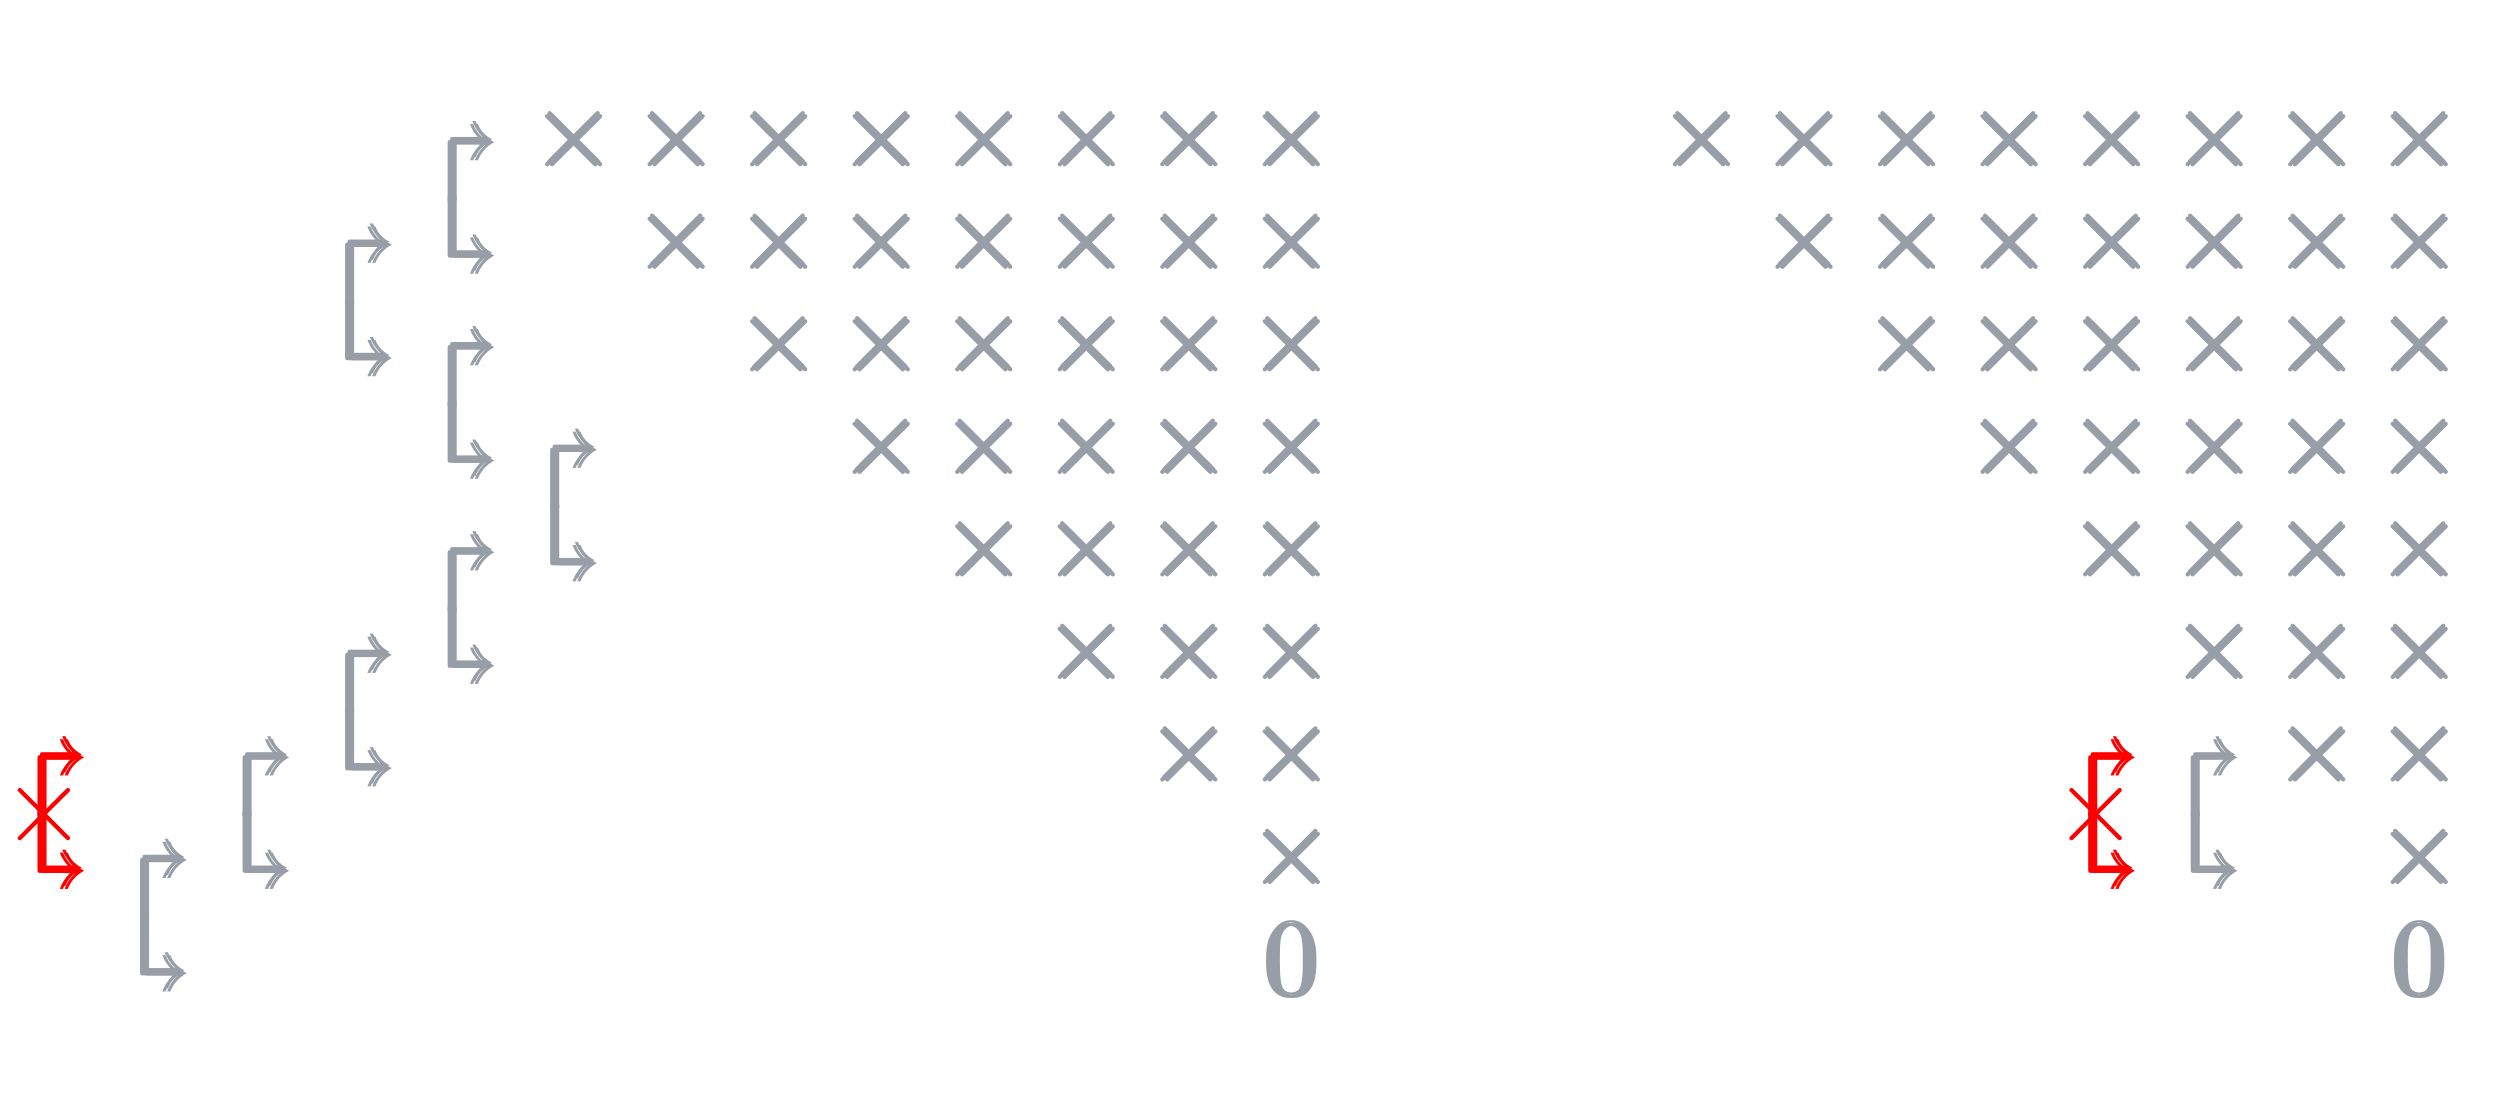 <?xml version="1.0" encoding="UTF-8"?>
<svg xmlns="http://www.w3.org/2000/svg" xmlns:xlink="http://www.w3.org/1999/xlink" width="229.459pt" height="100.751pt" viewBox="0 0 229.459 100.751" version="1.1">
<defs>
<g>
<symbol overflow="visible" id="glyph0-0">
<path style="stroke:none;" d=""/>
</symbol>
<symbol overflow="visible" id="glyph0-1">
<path style="stroke:none;" d="M 3.609 -5.328 C 3.344 -5.094 2.875 -4.578 2.609 -3.875 L 2.906 -3.875 C 3.203 -4.641 3.781 -5.219 4.406 -5.531 C 3.594 -5.969 3.125 -6.594 2.906 -7.203 L 2.609 -7.203 C 2.75 -6.797 3.031 -6.25 3.609 -5.734 L 0.906 -5.734 C 0.594 -5.734 0.562 -5.703 0.562 -5.391 L 0.562 -0.344 C 0.562 -0.172 0.562 0 0.75 0 C 0.953 0 0.953 -0.172 0.953 -0.344 L 0.953 -5.328 Z M 3.609 -5.328 "/>
</symbol>
<symbol overflow="visible" id="glyph1-0">
<path style="stroke:none;" d=""/>
</symbol>
<symbol overflow="visible" id="glyph1-1">
<path style="stroke:none;" d="M 3.609 5.328 C 3.344 5.094 2.875 4.578 2.609 3.875 L 2.906 3.875 C 3.203 4.641 3.781 5.219 4.406 5.531 C 3.594 5.969 3.125 6.594 2.906 7.203 L 2.609 7.203 C 2.75 6.797 3.031 6.25 3.609 5.734 L 0.906 5.734 C 0.594 5.734 0.562 5.703 0.562 5.391 L 0.562 0.344 C 0.562 0.172 0.562 0 0.75 0 C 0.953 0 0.953 0.172 0.953 0.344 L 0.953 5.328 Z M 3.609 5.328 "/>
</symbol>
<symbol overflow="visible" id="glyph2-0">
<path style="stroke:none;" d=""/>
</symbol>
<symbol overflow="visible" id="glyph2-1">
<path style="stroke:none;" d="M 3.875 -2.766 L 1.891 -4.75 C 1.766 -4.875 1.75 -4.891 1.672 -4.891 C 1.562 -4.891 1.469 -4.812 1.469 -4.688 C 1.469 -4.625 1.484 -4.609 1.594 -4.5 L 3.594 -2.5 L 1.594 -0.484 C 1.484 -0.375 1.469 -0.359 1.469 -0.297 C 1.469 -0.172 1.562 -0.094 1.672 -0.094 C 1.75 -0.094 1.766 -0.109 1.891 -0.234 L 3.875 -2.219 L 5.938 -0.156 C 5.953 -0.141 6.016 -0.094 6.078 -0.094 C 6.203 -0.094 6.281 -0.172 6.281 -0.297 C 6.281 -0.312 6.281 -0.344 6.25 -0.406 C 6.234 -0.422 4.656 -1.984 4.156 -2.5 L 5.984 -4.312 C 6.031 -4.375 6.188 -4.5 6.234 -4.562 C 6.234 -4.578 6.281 -4.625 6.281 -4.688 C 6.281 -4.812 6.203 -4.891 6.078 -4.891 C 6 -4.891 5.969 -4.859 5.859 -4.75 Z M 3.875 -2.766 "/>
</symbol>
<symbol overflow="visible" id="glyph3-0">
<path style="stroke:none;" d=""/>
</symbol>
<symbol overflow="visible" id="glyph3-1">
<path style="stroke:none;" d="M 4.578 -3.188 C 4.578 -3.984 4.531 -4.781 4.188 -5.516 C 3.734 -6.484 2.906 -6.641 2.5 -6.641 C 1.891 -6.641 1.172 -6.375 0.75 -5.453 C 0.438 -4.766 0.391 -3.984 0.391 -3.188 C 0.391 -2.438 0.422 -1.547 0.844 -0.781 C 1.266 0.016 2 0.219 2.484 0.219 C 3.016 0.219 3.781 0.016 4.219 -0.938 C 4.531 -1.625 4.578 -2.406 4.578 -3.188 Z M 2.484 0 C 2.094 0 1.5 -0.25 1.328 -1.203 C 1.219 -1.797 1.219 -2.719 1.219 -3.312 C 1.219 -3.953 1.219 -4.609 1.297 -5.141 C 1.484 -6.328 2.234 -6.422 2.484 -6.422 C 2.812 -6.422 3.469 -6.234 3.656 -5.25 C 3.766 -4.688 3.766 -3.938 3.766 -3.312 C 3.766 -2.562 3.766 -1.891 3.656 -1.25 C 3.5 -0.297 2.938 0 2.484 0 Z M 2.484 0 "/>
</symbol>
</g>
</defs>
<g id="surface1">
<g style="fill:rgb(59%,62%,65.999%);fill-opacity:1;">
  <use xlink:href="#glyph0-1" x="40.522" y="18.582"/>
</g>
<g style="fill:rgb(59%,62%,65.999%);fill-opacity:1;">
  <use xlink:href="#glyph0-1" x="40.743" y="18.305"/>
</g>
<g style="fill:rgb(59%,62%,65.999%);fill-opacity:1;">
  <use xlink:href="#glyph0-1" x="40.965" y="18.582"/>
</g>
<g style="fill:rgb(59%,62%,65.999%);fill-opacity:1;">
  <use xlink:href="#glyph1-1" x="40.521" y="17.922"/>
</g>
<g style="fill:rgb(59%,62%,65.999%);fill-opacity:1;">
  <use xlink:href="#glyph1-1" x="40.744" y="17.645"/>
</g>
<g style="fill:rgb(59%,62%,65.999%);fill-opacity:1;">
  <use xlink:href="#glyph1-1" x="40.965" y="17.922"/>
</g>
<g style="fill:rgb(59%,62%,65.999%);fill-opacity:1;">
  <use xlink:href="#glyph0-1" x="31.111" y="27.993"/>
</g>
<g style="fill:rgb(59%,62%,65.999%);fill-opacity:1;">
  <use xlink:href="#glyph0-1" x="31.332" y="27.716"/>
</g>
<g style="fill:rgb(59%,62%,65.999%);fill-opacity:1;">
  <use xlink:href="#glyph0-1" x="31.554" y="27.993"/>
</g>
<g style="fill:rgb(59%,62%,65.999%);fill-opacity:1;">
  <use xlink:href="#glyph1-1" x="31.11" y="27.333"/>
</g>
<g style="fill:rgb(59%,62%,65.999%);fill-opacity:1;">
  <use xlink:href="#glyph1-1" x="31.333" y="27.056"/>
</g>
<g style="fill:rgb(59%,62%,65.999%);fill-opacity:1;">
  <use xlink:href="#glyph1-1" x="31.553" y="27.333"/>
</g>
<g style="fill:rgb(59%,62%,65.999%);fill-opacity:1;">
  <use xlink:href="#glyph0-1" x="40.522" y="37.404"/>
</g>
<g style="fill:rgb(59%,62%,65.999%);fill-opacity:1;">
  <use xlink:href="#glyph0-1" x="40.743" y="37.127"/>
</g>
<g style="fill:rgb(59%,62%,65.999%);fill-opacity:1;">
  <use xlink:href="#glyph0-1" x="40.965" y="37.404"/>
</g>
<g style="fill:rgb(59%,62%,65.999%);fill-opacity:1;">
  <use xlink:href="#glyph1-1" x="40.521" y="36.744"/>
</g>
<g style="fill:rgb(59%,62%,65.999%);fill-opacity:1;">
  <use xlink:href="#glyph1-1" x="40.744" y="36.467"/>
</g>
<g style="fill:rgb(59%,62%,65.999%);fill-opacity:1;">
  <use xlink:href="#glyph1-1" x="40.965" y="36.744"/>
</g>
<g style="fill:rgb(59%,62%,65.999%);fill-opacity:1;">
  <use xlink:href="#glyph0-1" x="49.933" y="46.815"/>
</g>
<g style="fill:rgb(59%,62%,65.999%);fill-opacity:1;">
  <use xlink:href="#glyph0-1" x="50.154" y="46.539"/>
</g>
<g style="fill:rgb(59%,62%,65.999%);fill-opacity:1;">
  <use xlink:href="#glyph0-1" x="50.376" y="46.815"/>
</g>
<g style="fill:rgb(59%,62%,65.999%);fill-opacity:1;">
  <use xlink:href="#glyph1-1" x="49.932" y="46.155"/>
</g>
<g style="fill:rgb(59%,62%,65.999%);fill-opacity:1;">
  <use xlink:href="#glyph1-1" x="50.155" y="45.879"/>
</g>
<g style="fill:rgb(59%,62%,65.999%);fill-opacity:1;">
  <use xlink:href="#glyph1-1" x="50.376" y="46.155"/>
</g>
<g style="fill:rgb(59%,62%,65.999%);fill-opacity:1;">
  <use xlink:href="#glyph0-1" x="40.522" y="56.226"/>
</g>
<g style="fill:rgb(59%,62%,65.999%);fill-opacity:1;">
  <use xlink:href="#glyph0-1" x="40.743" y="55.949"/>
</g>
<g style="fill:rgb(59%,62%,65.999%);fill-opacity:1;">
  <use xlink:href="#glyph0-1" x="40.965" y="56.226"/>
</g>
<g style="fill:rgb(59%,62%,65.999%);fill-opacity:1;">
  <use xlink:href="#glyph1-1" x="40.521" y="55.566"/>
</g>
<g style="fill:rgb(59%,62%,65.999%);fill-opacity:1;">
  <use xlink:href="#glyph1-1" x="40.744" y="55.288"/>
</g>
<g style="fill:rgb(59%,62%,65.999%);fill-opacity:1;">
  <use xlink:href="#glyph1-1" x="40.965" y="55.566"/>
</g>
<g style="fill:rgb(59%,62%,65.999%);fill-opacity:1;">
  <use xlink:href="#glyph0-1" x="31.111" y="65.637"/>
</g>
<g style="fill:rgb(59%,62%,65.999%);fill-opacity:1;">
  <use xlink:href="#glyph0-1" x="31.332" y="65.36"/>
</g>
<g style="fill:rgb(59%,62%,65.999%);fill-opacity:1;">
  <use xlink:href="#glyph0-1" x="31.554" y="65.637"/>
</g>
<g style="fill:rgb(59%,62%,65.999%);fill-opacity:1;">
  <use xlink:href="#glyph1-1" x="31.11" y="64.977"/>
</g>
<g style="fill:rgb(59%,62%,65.999%);fill-opacity:1;">
  <use xlink:href="#glyph1-1" x="31.333" y="64.7"/>
</g>
<g style="fill:rgb(59%,62%,65.999%);fill-opacity:1;">
  <use xlink:href="#glyph1-1" x="31.553" y="64.977"/>
</g>
<g style="fill:rgb(100%,0%,0%);fill-opacity:1;">
  <use xlink:href="#glyph0-1" x="2.878" y="75.048"/>
</g>
<g style="fill:rgb(100%,0%,0%);fill-opacity:1;">
  <use xlink:href="#glyph0-1" x="3.099" y="74.771"/>
</g>
<g style="fill:rgb(100%,0%,0%);fill-opacity:1;">
  <use xlink:href="#glyph0-1" x="3.32" y="75.048"/>
</g>
<g style="fill:rgb(100%,0%,0%);fill-opacity:1;">
  <use xlink:href="#glyph1-1" x="2.878" y="74.388"/>
</g>
<g style="fill:rgb(100%,0%,0%);fill-opacity:1;">
  <use xlink:href="#glyph1-1" x="3.098" y="74.111"/>
</g>
<g style="fill:rgb(100%,0%,0%);fill-opacity:1;">
  <use xlink:href="#glyph1-1" x="3.321" y="74.388"/>
</g>
<g style="fill:rgb(100%,0%,0%);fill-opacity:1;">
  <use xlink:href="#glyph2-1" x="0.15" y="77.214"/>
</g>
<g style="fill:rgb(59%,62%,65.999%);fill-opacity:1;">
  <use xlink:href="#glyph0-1" x="21.7" y="75.048"/>
</g>
<g style="fill:rgb(59%,62%,65.999%);fill-opacity:1;">
  <use xlink:href="#glyph0-1" x="21.921" y="74.771"/>
</g>
<g style="fill:rgb(59%,62%,65.999%);fill-opacity:1;">
  <use xlink:href="#glyph0-1" x="22.143" y="75.048"/>
</g>
<g style="fill:rgb(59%,62%,65.999%);fill-opacity:1;">
  <use xlink:href="#glyph1-1" x="21.699" y="74.388"/>
</g>
<g style="fill:rgb(59%,62%,65.999%);fill-opacity:1;">
  <use xlink:href="#glyph1-1" x="21.922" y="74.111"/>
</g>
<g style="fill:rgb(59%,62%,65.999%);fill-opacity:1;">
  <use xlink:href="#glyph1-1" x="22.142" y="74.388"/>
</g>
<g style="fill:rgb(59%,62%,65.999%);fill-opacity:1;">
  <use xlink:href="#glyph0-1" x="12.289" y="84.459"/>
</g>
<g style="fill:rgb(59%,62%,65.999%);fill-opacity:1;">
  <use xlink:href="#glyph0-1" x="12.51" y="84.182"/>
</g>
<g style="fill:rgb(59%,62%,65.999%);fill-opacity:1;">
  <use xlink:href="#glyph0-1" x="12.731" y="84.459"/>
</g>
<g style="fill:rgb(59%,62%,65.999%);fill-opacity:1;">
  <use xlink:href="#glyph1-1" x="12.289" y="83.799"/>
</g>
<g style="fill:rgb(59%,62%,65.999%);fill-opacity:1;">
  <use xlink:href="#glyph1-1" x="12.509" y="83.522"/>
</g>
<g style="fill:rgb(59%,62%,65.999%);fill-opacity:1;">
  <use xlink:href="#glyph1-1" x="12.732" y="83.799"/>
</g>
<g style="fill:rgb(59%,62%,65.999%);fill-opacity:1;">
  <use xlink:href="#glyph2-1" x="48.549" y="15.361"/>
</g>
<g style="fill:rgb(59%,62%,65.999%);fill-opacity:1;">
  <use xlink:href="#glyph2-1" x="48.771" y="15.084"/>
</g>
<g style="fill:rgb(59%,62%,65.999%);fill-opacity:1;">
  <use xlink:href="#glyph2-1" x="48.992" y="15.361"/>
</g>
<g style="fill:rgb(59%,62%,65.999%);fill-opacity:1;">
  <use xlink:href="#glyph2-1" x="57.96" y="15.361"/>
</g>
<g style="fill:rgb(59%,62%,65.999%);fill-opacity:1;">
  <use xlink:href="#glyph2-1" x="58.181" y="15.084"/>
</g>
<g style="fill:rgb(59%,62%,65.999%);fill-opacity:1;">
  <use xlink:href="#glyph2-1" x="58.403" y="15.361"/>
</g>
<g style="fill:rgb(59%,62%,65.999%);fill-opacity:1;">
  <use xlink:href="#glyph2-1" x="57.96" y="24.772"/>
</g>
<g style="fill:rgb(59%,62%,65.999%);fill-opacity:1;">
  <use xlink:href="#glyph2-1" x="58.181" y="24.495"/>
</g>
<g style="fill:rgb(59%,62%,65.999%);fill-opacity:1;">
  <use xlink:href="#glyph2-1" x="58.403" y="24.772"/>
</g>
<g style="fill:rgb(59%,62%,65.999%);fill-opacity:1;">
  <use xlink:href="#glyph2-1" x="67.371" y="15.361"/>
</g>
<g style="fill:rgb(59%,62%,65.999%);fill-opacity:1;">
  <use xlink:href="#glyph2-1" x="67.592" y="15.084"/>
</g>
<g style="fill:rgb(59%,62%,65.999%);fill-opacity:1;">
  <use xlink:href="#glyph2-1" x="67.814" y="15.361"/>
</g>
<g style="fill:rgb(59%,62%,65.999%);fill-opacity:1;">
  <use xlink:href="#glyph2-1" x="67.371" y="24.772"/>
</g>
<g style="fill:rgb(59%,62%,65.999%);fill-opacity:1;">
  <use xlink:href="#glyph2-1" x="67.592" y="24.495"/>
</g>
<g style="fill:rgb(59%,62%,65.999%);fill-opacity:1;">
  <use xlink:href="#glyph2-1" x="67.814" y="24.772"/>
</g>
<g style="fill:rgb(59%,62%,65.999%);fill-opacity:1;">
  <use xlink:href="#glyph2-1" x="67.371" y="34.183"/>
</g>
<g style="fill:rgb(59%,62%,65.999%);fill-opacity:1;">
  <use xlink:href="#glyph2-1" x="67.592" y="33.906"/>
</g>
<g style="fill:rgb(59%,62%,65.999%);fill-opacity:1;">
  <use xlink:href="#glyph2-1" x="67.814" y="34.183"/>
</g>
<g style="fill:rgb(59%,62%,65.999%);fill-opacity:1;">
  <use xlink:href="#glyph2-1" x="76.782" y="15.361"/>
</g>
<g style="fill:rgb(59%,62%,65.999%);fill-opacity:1;">
  <use xlink:href="#glyph2-1" x="77.003" y="15.084"/>
</g>
<g style="fill:rgb(59%,62%,65.999%);fill-opacity:1;">
  <use xlink:href="#glyph2-1" x="77.225" y="15.361"/>
</g>
<g style="fill:rgb(59%,62%,65.999%);fill-opacity:1;">
  <use xlink:href="#glyph2-1" x="76.782" y="24.772"/>
</g>
<g style="fill:rgb(59%,62%,65.999%);fill-opacity:1;">
  <use xlink:href="#glyph2-1" x="77.003" y="24.495"/>
</g>
<g style="fill:rgb(59%,62%,65.999%);fill-opacity:1;">
  <use xlink:href="#glyph2-1" x="77.225" y="24.772"/>
</g>
<g style="fill:rgb(59%,62%,65.999%);fill-opacity:1;">
  <use xlink:href="#glyph2-1" x="76.782" y="34.183"/>
</g>
<g style="fill:rgb(59%,62%,65.999%);fill-opacity:1;">
  <use xlink:href="#glyph2-1" x="77.003" y="33.906"/>
</g>
<g style="fill:rgb(59%,62%,65.999%);fill-opacity:1;">
  <use xlink:href="#glyph2-1" x="77.225" y="34.183"/>
</g>
<g style="fill:rgb(59%,62%,65.999%);fill-opacity:1;">
  <use xlink:href="#glyph2-1" x="76.782" y="43.594"/>
</g>
<g style="fill:rgb(59%,62%,65.999%);fill-opacity:1;">
  <use xlink:href="#glyph2-1" x="77.003" y="43.317"/>
</g>
<g style="fill:rgb(59%,62%,65.999%);fill-opacity:1;">
  <use xlink:href="#glyph2-1" x="77.225" y="43.594"/>
</g>
<g style="fill:rgb(59%,62%,65.999%);fill-opacity:1;">
  <use xlink:href="#glyph2-1" x="86.193" y="15.361"/>
</g>
<g style="fill:rgb(59%,62%,65.999%);fill-opacity:1;">
  <use xlink:href="#glyph2-1" x="86.414" y="15.084"/>
</g>
<g style="fill:rgb(59%,62%,65.999%);fill-opacity:1;">
  <use xlink:href="#glyph2-1" x="86.636" y="15.361"/>
</g>
<g style="fill:rgb(59%,62%,65.999%);fill-opacity:1;">
  <use xlink:href="#glyph2-1" x="86.193" y="24.772"/>
</g>
<g style="fill:rgb(59%,62%,65.999%);fill-opacity:1;">
  <use xlink:href="#glyph2-1" x="86.414" y="24.495"/>
</g>
<g style="fill:rgb(59%,62%,65.999%);fill-opacity:1;">
  <use xlink:href="#glyph2-1" x="86.636" y="24.772"/>
</g>
<g style="fill:rgb(59%,62%,65.999%);fill-opacity:1;">
  <use xlink:href="#glyph2-1" x="86.193" y="34.183"/>
</g>
<g style="fill:rgb(59%,62%,65.999%);fill-opacity:1;">
  <use xlink:href="#glyph2-1" x="86.414" y="33.906"/>
</g>
<g style="fill:rgb(59%,62%,65.999%);fill-opacity:1;">
  <use xlink:href="#glyph2-1" x="86.636" y="34.183"/>
</g>
<g style="fill:rgb(59%,62%,65.999%);fill-opacity:1;">
  <use xlink:href="#glyph2-1" x="86.193" y="43.594"/>
</g>
<g style="fill:rgb(59%,62%,65.999%);fill-opacity:1;">
  <use xlink:href="#glyph2-1" x="86.414" y="43.317"/>
</g>
<g style="fill:rgb(59%,62%,65.999%);fill-opacity:1;">
  <use xlink:href="#glyph2-1" x="86.636" y="43.594"/>
</g>
<g style="fill:rgb(59%,62%,65.999%);fill-opacity:1;">
  <use xlink:href="#glyph2-1" x="86.193" y="53.005"/>
</g>
<g style="fill:rgb(59%,62%,65.999%);fill-opacity:1;">
  <use xlink:href="#glyph2-1" x="86.414" y="52.728"/>
</g>
<g style="fill:rgb(59%,62%,65.999%);fill-opacity:1;">
  <use xlink:href="#glyph2-1" x="86.636" y="53.005"/>
</g>
<g style="fill:rgb(59%,62%,65.999%);fill-opacity:1;">
  <use xlink:href="#glyph2-1" x="95.604" y="15.361"/>
</g>
<g style="fill:rgb(59%,62%,65.999%);fill-opacity:1;">
  <use xlink:href="#glyph2-1" x="95.825" y="15.084"/>
</g>
<g style="fill:rgb(59%,62%,65.999%);fill-opacity:1;">
  <use xlink:href="#glyph2-1" x="96.046" y="15.361"/>
</g>
<g style="fill:rgb(59%,62%,65.999%);fill-opacity:1;">
  <use xlink:href="#glyph2-1" x="95.604" y="24.772"/>
</g>
<g style="fill:rgb(59%,62%,65.999%);fill-opacity:1;">
  <use xlink:href="#glyph2-1" x="95.825" y="24.495"/>
</g>
<g style="fill:rgb(59%,62%,65.999%);fill-opacity:1;">
  <use xlink:href="#glyph2-1" x="96.046" y="24.772"/>
</g>
<g style="fill:rgb(59%,62%,65.999%);fill-opacity:1;">
  <use xlink:href="#glyph2-1" x="95.604" y="34.183"/>
</g>
<g style="fill:rgb(59%,62%,65.999%);fill-opacity:1;">
  <use xlink:href="#glyph2-1" x="95.825" y="33.906"/>
</g>
<g style="fill:rgb(59%,62%,65.999%);fill-opacity:1;">
  <use xlink:href="#glyph2-1" x="96.046" y="34.183"/>
</g>
<g style="fill:rgb(59%,62%,65.999%);fill-opacity:1;">
  <use xlink:href="#glyph2-1" x="95.604" y="43.594"/>
</g>
<g style="fill:rgb(59%,62%,65.999%);fill-opacity:1;">
  <use xlink:href="#glyph2-1" x="95.825" y="43.317"/>
</g>
<g style="fill:rgb(59%,62%,65.999%);fill-opacity:1;">
  <use xlink:href="#glyph2-1" x="96.046" y="43.594"/>
</g>
<g style="fill:rgb(59%,62%,65.999%);fill-opacity:1;">
  <use xlink:href="#glyph2-1" x="95.604" y="53.005"/>
</g>
<g style="fill:rgb(59%,62%,65.999%);fill-opacity:1;">
  <use xlink:href="#glyph2-1" x="95.825" y="52.728"/>
</g>
<g style="fill:rgb(59%,62%,65.999%);fill-opacity:1;">
  <use xlink:href="#glyph2-1" x="96.046" y="53.005"/>
</g>
<g style="fill:rgb(59%,62%,65.999%);fill-opacity:1;">
  <use xlink:href="#glyph2-1" x="95.604" y="62.415"/>
</g>
<g style="fill:rgb(59%,62%,65.999%);fill-opacity:1;">
  <use xlink:href="#glyph2-1" x="95.825" y="62.139"/>
</g>
<g style="fill:rgb(59%,62%,65.999%);fill-opacity:1;">
  <use xlink:href="#glyph2-1" x="96.046" y="62.415"/>
</g>
<g style="fill:rgb(59%,62%,65.999%);fill-opacity:1;">
  <use xlink:href="#glyph2-1" x="105.014" y="15.361"/>
</g>
<g style="fill:rgb(59%,62%,65.999%);fill-opacity:1;">
  <use xlink:href="#glyph2-1" x="105.236" y="15.084"/>
</g>
<g style="fill:rgb(59%,62%,65.999%);fill-opacity:1;">
  <use xlink:href="#glyph2-1" x="105.457" y="15.361"/>
</g>
<g style="fill:rgb(59%,62%,65.999%);fill-opacity:1;">
  <use xlink:href="#glyph2-1" x="105.014" y="24.772"/>
</g>
<g style="fill:rgb(59%,62%,65.999%);fill-opacity:1;">
  <use xlink:href="#glyph2-1" x="105.236" y="24.495"/>
</g>
<g style="fill:rgb(59%,62%,65.999%);fill-opacity:1;">
  <use xlink:href="#glyph2-1" x="105.457" y="24.772"/>
</g>
<g style="fill:rgb(59%,62%,65.999%);fill-opacity:1;">
  <use xlink:href="#glyph2-1" x="105.014" y="34.183"/>
</g>
<g style="fill:rgb(59%,62%,65.999%);fill-opacity:1;">
  <use xlink:href="#glyph2-1" x="105.236" y="33.906"/>
</g>
<g style="fill:rgb(59%,62%,65.999%);fill-opacity:1;">
  <use xlink:href="#glyph2-1" x="105.457" y="34.183"/>
</g>
<g style="fill:rgb(59%,62%,65.999%);fill-opacity:1;">
  <use xlink:href="#glyph2-1" x="105.014" y="43.594"/>
</g>
<g style="fill:rgb(59%,62%,65.999%);fill-opacity:1;">
  <use xlink:href="#glyph2-1" x="105.236" y="43.317"/>
</g>
<g style="fill:rgb(59%,62%,65.999%);fill-opacity:1;">
  <use xlink:href="#glyph2-1" x="105.457" y="43.594"/>
</g>
<g style="fill:rgb(59%,62%,65.999%);fill-opacity:1;">
  <use xlink:href="#glyph2-1" x="105.014" y="53.005"/>
</g>
<g style="fill:rgb(59%,62%,65.999%);fill-opacity:1;">
  <use xlink:href="#glyph2-1" x="105.236" y="52.728"/>
</g>
<g style="fill:rgb(59%,62%,65.999%);fill-opacity:1;">
  <use xlink:href="#glyph2-1" x="105.457" y="53.005"/>
</g>
<g style="fill:rgb(59%,62%,65.999%);fill-opacity:1;">
  <use xlink:href="#glyph2-1" x="105.014" y="62.415"/>
</g>
<g style="fill:rgb(59%,62%,65.999%);fill-opacity:1;">
  <use xlink:href="#glyph2-1" x="105.236" y="62.139"/>
</g>
<g style="fill:rgb(59%,62%,65.999%);fill-opacity:1;">
  <use xlink:href="#glyph2-1" x="105.457" y="62.415"/>
</g>
<g style="fill:rgb(59%,62%,65.999%);fill-opacity:1;">
  <use xlink:href="#glyph2-1" x="105.014" y="71.826"/>
</g>
<g style="fill:rgb(59%,62%,65.999%);fill-opacity:1;">
  <use xlink:href="#glyph2-1" x="105.236" y="71.55"/>
</g>
<g style="fill:rgb(59%,62%,65.999%);fill-opacity:1;">
  <use xlink:href="#glyph2-1" x="105.457" y="71.826"/>
</g>
<g style="fill:rgb(59%,62%,65.999%);fill-opacity:1;">
  <use xlink:href="#glyph2-1" x="114.425" y="15.361"/>
</g>
<g style="fill:rgb(59%,62%,65.999%);fill-opacity:1;">
  <use xlink:href="#glyph2-1" x="114.647" y="15.084"/>
</g>
<g style="fill:rgb(59%,62%,65.999%);fill-opacity:1;">
  <use xlink:href="#glyph2-1" x="114.868" y="15.361"/>
</g>
<g style="fill:rgb(59%,62%,65.999%);fill-opacity:1;">
  <use xlink:href="#glyph2-1" x="114.425" y="24.772"/>
</g>
<g style="fill:rgb(59%,62%,65.999%);fill-opacity:1;">
  <use xlink:href="#glyph2-1" x="114.647" y="24.495"/>
</g>
<g style="fill:rgb(59%,62%,65.999%);fill-opacity:1;">
  <use xlink:href="#glyph2-1" x="114.868" y="24.772"/>
</g>
<g style="fill:rgb(59%,62%,65.999%);fill-opacity:1;">
  <use xlink:href="#glyph2-1" x="114.425" y="34.183"/>
</g>
<g style="fill:rgb(59%,62%,65.999%);fill-opacity:1;">
  <use xlink:href="#glyph2-1" x="114.647" y="33.906"/>
</g>
<g style="fill:rgb(59%,62%,65.999%);fill-opacity:1;">
  <use xlink:href="#glyph2-1" x="114.868" y="34.183"/>
</g>
<g style="fill:rgb(59%,62%,65.999%);fill-opacity:1;">
  <use xlink:href="#glyph2-1" x="114.425" y="43.594"/>
</g>
<g style="fill:rgb(59%,62%,65.999%);fill-opacity:1;">
  <use xlink:href="#glyph2-1" x="114.647" y="43.317"/>
</g>
<g style="fill:rgb(59%,62%,65.999%);fill-opacity:1;">
  <use xlink:href="#glyph2-1" x="114.868" y="43.594"/>
</g>
<g style="fill:rgb(59%,62%,65.999%);fill-opacity:1;">
  <use xlink:href="#glyph2-1" x="114.425" y="53.005"/>
</g>
<g style="fill:rgb(59%,62%,65.999%);fill-opacity:1;">
  <use xlink:href="#glyph2-1" x="114.647" y="52.728"/>
</g>
<g style="fill:rgb(59%,62%,65.999%);fill-opacity:1;">
  <use xlink:href="#glyph2-1" x="114.868" y="53.005"/>
</g>
<g style="fill:rgb(59%,62%,65.999%);fill-opacity:1;">
  <use xlink:href="#glyph2-1" x="114.425" y="62.415"/>
</g>
<g style="fill:rgb(59%,62%,65.999%);fill-opacity:1;">
  <use xlink:href="#glyph2-1" x="114.647" y="62.139"/>
</g>
<g style="fill:rgb(59%,62%,65.999%);fill-opacity:1;">
  <use xlink:href="#glyph2-1" x="114.868" y="62.415"/>
</g>
<g style="fill:rgb(59%,62%,65.999%);fill-opacity:1;">
  <use xlink:href="#glyph2-1" x="114.425" y="71.826"/>
</g>
<g style="fill:rgb(59%,62%,65.999%);fill-opacity:1;">
  <use xlink:href="#glyph2-1" x="114.647" y="71.55"/>
</g>
<g style="fill:rgb(59%,62%,65.999%);fill-opacity:1;">
  <use xlink:href="#glyph2-1" x="114.868" y="71.826"/>
</g>
<g style="fill:rgb(59%,62%,65.999%);fill-opacity:1;">
  <use xlink:href="#glyph2-1" x="114.425" y="81.237"/>
</g>
<g style="fill:rgb(59%,62%,65.999%);fill-opacity:1;">
  <use xlink:href="#glyph2-1" x="114.647" y="80.96"/>
</g>
<g style="fill:rgb(59%,62%,65.999%);fill-opacity:1;">
  <use xlink:href="#glyph2-1" x="114.868" y="81.237"/>
</g>
<g style="fill:rgb(59%,62%,65.999%);fill-opacity:1;">
  <use xlink:href="#glyph3-1" x="115.81" y="91.369"/>
</g>
<g style="fill:rgb(59%,62%,65.999%);fill-opacity:1;">
  <use xlink:href="#glyph3-1" x="116.032" y="91.092"/>
</g>
<g style="fill:rgb(59%,62%,65.999%);fill-opacity:1;">
  <use xlink:href="#glyph3-1" x="116.253" y="91.369"/>
</g>
<g style="fill:rgb(59%,62%,65.999%);fill-opacity:1;">
  <use xlink:href="#glyph2-1" x="152.07" y="15.361"/>
</g>
<g style="fill:rgb(59%,62%,65.999%);fill-opacity:1;">
  <use xlink:href="#glyph2-1" x="152.292" y="15.084"/>
</g>
<g style="fill:rgb(59%,62%,65.999%);fill-opacity:1;">
  <use xlink:href="#glyph2-1" x="152.513" y="15.361"/>
</g>
<g style="fill:rgb(59%,62%,65.999%);fill-opacity:1;">
  <use xlink:href="#glyph2-1" x="161.481" y="15.361"/>
</g>
<g style="fill:rgb(59%,62%,65.999%);fill-opacity:1;">
  <use xlink:href="#glyph2-1" x="161.702" y="15.084"/>
</g>
<g style="fill:rgb(59%,62%,65.999%);fill-opacity:1;">
  <use xlink:href="#glyph2-1" x="161.924" y="15.361"/>
</g>
<g style="fill:rgb(59%,62%,65.999%);fill-opacity:1;">
  <use xlink:href="#glyph2-1" x="161.481" y="24.772"/>
</g>
<g style="fill:rgb(59%,62%,65.999%);fill-opacity:1;">
  <use xlink:href="#glyph2-1" x="161.703" y="24.495"/>
</g>
<g style="fill:rgb(59%,62%,65.999%);fill-opacity:1;">
  <use xlink:href="#glyph2-1" x="161.924" y="24.772"/>
</g>
<g style="fill:rgb(59%,62%,65.999%);fill-opacity:1;">
  <use xlink:href="#glyph2-1" x="170.892" y="15.361"/>
</g>
<g style="fill:rgb(59%,62%,65.999%);fill-opacity:1;">
  <use xlink:href="#glyph2-1" x="171.113" y="15.084"/>
</g>
<g style="fill:rgb(59%,62%,65.999%);fill-opacity:1;">
  <use xlink:href="#glyph2-1" x="171.335" y="15.361"/>
</g>
<g style="fill:rgb(59%,62%,65.999%);fill-opacity:1;">
  <use xlink:href="#glyph2-1" x="170.892" y="24.772"/>
</g>
<g style="fill:rgb(59%,62%,65.999%);fill-opacity:1;">
  <use xlink:href="#glyph2-1" x="171.113" y="24.495"/>
</g>
<g style="fill:rgb(59%,62%,65.999%);fill-opacity:1;">
  <use xlink:href="#glyph2-1" x="171.335" y="24.772"/>
</g>
<g style="fill:rgb(59%,62%,65.999%);fill-opacity:1;">
  <use xlink:href="#glyph2-1" x="170.892" y="34.183"/>
</g>
<g style="fill:rgb(59%,62%,65.999%);fill-opacity:1;">
  <use xlink:href="#glyph2-1" x="171.113" y="33.906"/>
</g>
<g style="fill:rgb(59%,62%,65.999%);fill-opacity:1;">
  <use xlink:href="#glyph2-1" x="171.335" y="34.183"/>
</g>
<g style="fill:rgb(59%,62%,65.999%);fill-opacity:1;">
  <use xlink:href="#glyph2-1" x="180.303" y="15.361"/>
</g>
<g style="fill:rgb(59%,62%,65.999%);fill-opacity:1;">
  <use xlink:href="#glyph2-1" x="180.524" y="15.084"/>
</g>
<g style="fill:rgb(59%,62%,65.999%);fill-opacity:1;">
  <use xlink:href="#glyph2-1" x="180.746" y="15.361"/>
</g>
<g style="fill:rgb(59%,62%,65.999%);fill-opacity:1;">
  <use xlink:href="#glyph2-1" x="180.303" y="24.772"/>
</g>
<g style="fill:rgb(59%,62%,65.999%);fill-opacity:1;">
  <use xlink:href="#glyph2-1" x="180.524" y="24.495"/>
</g>
<g style="fill:rgb(59%,62%,65.999%);fill-opacity:1;">
  <use xlink:href="#glyph2-1" x="180.746" y="24.772"/>
</g>
<g style="fill:rgb(59%,62%,65.999%);fill-opacity:1;">
  <use xlink:href="#glyph2-1" x="180.303" y="34.183"/>
</g>
<g style="fill:rgb(59%,62%,65.999%);fill-opacity:1;">
  <use xlink:href="#glyph2-1" x="180.524" y="33.906"/>
</g>
<g style="fill:rgb(59%,62%,65.999%);fill-opacity:1;">
  <use xlink:href="#glyph2-1" x="180.746" y="34.183"/>
</g>
<g style="fill:rgb(59%,62%,65.999%);fill-opacity:1;">
  <use xlink:href="#glyph2-1" x="180.303" y="43.594"/>
</g>
<g style="fill:rgb(59%,62%,65.999%);fill-opacity:1;">
  <use xlink:href="#glyph2-1" x="180.524" y="43.317"/>
</g>
<g style="fill:rgb(59%,62%,65.999%);fill-opacity:1;">
  <use xlink:href="#glyph2-1" x="180.746" y="43.594"/>
</g>
<g style="fill:rgb(59%,62%,65.999%);fill-opacity:1;">
  <use xlink:href="#glyph2-1" x="189.714" y="15.361"/>
</g>
<g style="fill:rgb(59%,62%,65.999%);fill-opacity:1;">
  <use xlink:href="#glyph2-1" x="189.935" y="15.084"/>
</g>
<g style="fill:rgb(59%,62%,65.999%);fill-opacity:1;">
  <use xlink:href="#glyph2-1" x="190.157" y="15.361"/>
</g>
<g style="fill:rgb(59%,62%,65.999%);fill-opacity:1;">
  <use xlink:href="#glyph2-1" x="189.714" y="24.772"/>
</g>
<g style="fill:rgb(59%,62%,65.999%);fill-opacity:1;">
  <use xlink:href="#glyph2-1" x="189.935" y="24.495"/>
</g>
<g style="fill:rgb(59%,62%,65.999%);fill-opacity:1;">
  <use xlink:href="#glyph2-1" x="190.157" y="24.772"/>
</g>
<g style="fill:rgb(59%,62%,65.999%);fill-opacity:1;">
  <use xlink:href="#glyph2-1" x="189.714" y="34.183"/>
</g>
<g style="fill:rgb(59%,62%,65.999%);fill-opacity:1;">
  <use xlink:href="#glyph2-1" x="189.935" y="33.906"/>
</g>
<g style="fill:rgb(59%,62%,65.999%);fill-opacity:1;">
  <use xlink:href="#glyph2-1" x="190.157" y="34.183"/>
</g>
<g style="fill:rgb(59%,62%,65.999%);fill-opacity:1;">
  <use xlink:href="#glyph2-1" x="189.714" y="43.594"/>
</g>
<g style="fill:rgb(59%,62%,65.999%);fill-opacity:1;">
  <use xlink:href="#glyph2-1" x="189.935" y="43.317"/>
</g>
<g style="fill:rgb(59%,62%,65.999%);fill-opacity:1;">
  <use xlink:href="#glyph2-1" x="190.157" y="43.594"/>
</g>
<g style="fill:rgb(59%,62%,65.999%);fill-opacity:1;">
  <use xlink:href="#glyph2-1" x="189.714" y="53.005"/>
</g>
<g style="fill:rgb(59%,62%,65.999%);fill-opacity:1;">
  <use xlink:href="#glyph2-1" x="189.935" y="52.728"/>
</g>
<g style="fill:rgb(59%,62%,65.999%);fill-opacity:1;">
  <use xlink:href="#glyph2-1" x="190.157" y="53.005"/>
</g>
<g style="fill:rgb(59%,62%,65.999%);fill-opacity:1;">
  <use xlink:href="#glyph2-1" x="199.125" y="15.361"/>
</g>
<g style="fill:rgb(59%,62%,65.999%);fill-opacity:1;">
  <use xlink:href="#glyph2-1" x="199.346" y="15.084"/>
</g>
<g style="fill:rgb(59%,62%,65.999%);fill-opacity:1;">
  <use xlink:href="#glyph2-1" x="199.568" y="15.361"/>
</g>
<g style="fill:rgb(59%,62%,65.999%);fill-opacity:1;">
  <use xlink:href="#glyph2-1" x="199.125" y="24.772"/>
</g>
<g style="fill:rgb(59%,62%,65.999%);fill-opacity:1;">
  <use xlink:href="#glyph2-1" x="199.346" y="24.495"/>
</g>
<g style="fill:rgb(59%,62%,65.999%);fill-opacity:1;">
  <use xlink:href="#glyph2-1" x="199.568" y="24.772"/>
</g>
<g style="fill:rgb(59%,62%,65.999%);fill-opacity:1;">
  <use xlink:href="#glyph2-1" x="199.125" y="34.183"/>
</g>
<g style="fill:rgb(59%,62%,65.999%);fill-opacity:1;">
  <use xlink:href="#glyph2-1" x="199.346" y="33.906"/>
</g>
<g style="fill:rgb(59%,62%,65.999%);fill-opacity:1;">
  <use xlink:href="#glyph2-1" x="199.568" y="34.183"/>
</g>
<g style="fill:rgb(59%,62%,65.999%);fill-opacity:1;">
  <use xlink:href="#glyph2-1" x="199.125" y="43.594"/>
</g>
<g style="fill:rgb(59%,62%,65.999%);fill-opacity:1;">
  <use xlink:href="#glyph2-1" x="199.346" y="43.317"/>
</g>
<g style="fill:rgb(59%,62%,65.999%);fill-opacity:1;">
  <use xlink:href="#glyph2-1" x="199.568" y="43.594"/>
</g>
<g style="fill:rgb(59%,62%,65.999%);fill-opacity:1;">
  <use xlink:href="#glyph2-1" x="199.125" y="53.005"/>
</g>
<g style="fill:rgb(59%,62%,65.999%);fill-opacity:1;">
  <use xlink:href="#glyph2-1" x="199.346" y="52.728"/>
</g>
<g style="fill:rgb(59%,62%,65.999%);fill-opacity:1;">
  <use xlink:href="#glyph2-1" x="199.568" y="53.005"/>
</g>
<g style="fill:rgb(59%,62%,65.999%);fill-opacity:1;">
  <use xlink:href="#glyph2-1" x="199.125" y="62.415"/>
</g>
<g style="fill:rgb(59%,62%,65.999%);fill-opacity:1;">
  <use xlink:href="#glyph2-1" x="199.346" y="62.139"/>
</g>
<g style="fill:rgb(59%,62%,65.999%);fill-opacity:1;">
  <use xlink:href="#glyph2-1" x="199.568" y="62.415"/>
</g>
<g style="fill:rgb(59%,62%,65.999%);fill-opacity:1;">
  <use xlink:href="#glyph2-1" x="208.536" y="15.361"/>
</g>
<g style="fill:rgb(59%,62%,65.999%);fill-opacity:1;">
  <use xlink:href="#glyph2-1" x="208.757" y="15.084"/>
</g>
<g style="fill:rgb(59%,62%,65.999%);fill-opacity:1;">
  <use xlink:href="#glyph2-1" x="208.979" y="15.361"/>
</g>
<g style="fill:rgb(59%,62%,65.999%);fill-opacity:1;">
  <use xlink:href="#glyph2-1" x="208.536" y="24.772"/>
</g>
<g style="fill:rgb(59%,62%,65.999%);fill-opacity:1;">
  <use xlink:href="#glyph2-1" x="208.757" y="24.495"/>
</g>
<g style="fill:rgb(59%,62%,65.999%);fill-opacity:1;">
  <use xlink:href="#glyph2-1" x="208.979" y="24.772"/>
</g>
<g style="fill:rgb(59%,62%,65.999%);fill-opacity:1;">
  <use xlink:href="#glyph2-1" x="208.536" y="34.183"/>
</g>
<g style="fill:rgb(59%,62%,65.999%);fill-opacity:1;">
  <use xlink:href="#glyph2-1" x="208.757" y="33.906"/>
</g>
<g style="fill:rgb(59%,62%,65.999%);fill-opacity:1;">
  <use xlink:href="#glyph2-1" x="208.979" y="34.183"/>
</g>
<g style="fill:rgb(59%,62%,65.999%);fill-opacity:1;">
  <use xlink:href="#glyph2-1" x="208.536" y="43.594"/>
</g>
<g style="fill:rgb(59%,62%,65.999%);fill-opacity:1;">
  <use xlink:href="#glyph2-1" x="208.757" y="43.317"/>
</g>
<g style="fill:rgb(59%,62%,65.999%);fill-opacity:1;">
  <use xlink:href="#glyph2-1" x="208.979" y="43.594"/>
</g>
<g style="fill:rgb(59%,62%,65.999%);fill-opacity:1;">
  <use xlink:href="#glyph2-1" x="208.536" y="53.005"/>
</g>
<g style="fill:rgb(59%,62%,65.999%);fill-opacity:1;">
  <use xlink:href="#glyph2-1" x="208.757" y="52.728"/>
</g>
<g style="fill:rgb(59%,62%,65.999%);fill-opacity:1;">
  <use xlink:href="#glyph2-1" x="208.979" y="53.005"/>
</g>
<g style="fill:rgb(59%,62%,65.999%);fill-opacity:1;">
  <use xlink:href="#glyph2-1" x="208.536" y="62.415"/>
</g>
<g style="fill:rgb(59%,62%,65.999%);fill-opacity:1;">
  <use xlink:href="#glyph2-1" x="208.757" y="62.139"/>
</g>
<g style="fill:rgb(59%,62%,65.999%);fill-opacity:1;">
  <use xlink:href="#glyph2-1" x="208.979" y="62.415"/>
</g>
<g style="fill:rgb(59%,62%,65.999%);fill-opacity:1;">
  <use xlink:href="#glyph2-1" x="208.536" y="71.826"/>
</g>
<g style="fill:rgb(59%,62%,65.999%);fill-opacity:1;">
  <use xlink:href="#glyph2-1" x="208.757" y="71.55"/>
</g>
<g style="fill:rgb(59%,62%,65.999%);fill-opacity:1;">
  <use xlink:href="#glyph2-1" x="208.979" y="71.826"/>
</g>
<g style="fill:rgb(59%,62%,65.999%);fill-opacity:1;">
  <use xlink:href="#glyph2-1" x="217.947" y="15.361"/>
</g>
<g style="fill:rgb(59%,62%,65.999%);fill-opacity:1;">
  <use xlink:href="#glyph2-1" x="218.168" y="15.084"/>
</g>
<g style="fill:rgb(59%,62%,65.999%);fill-opacity:1;">
  <use xlink:href="#glyph2-1" x="218.389" y="15.361"/>
</g>
<g style="fill:rgb(59%,62%,65.999%);fill-opacity:1;">
  <use xlink:href="#glyph2-1" x="217.947" y="24.772"/>
</g>
<g style="fill:rgb(59%,62%,65.999%);fill-opacity:1;">
  <use xlink:href="#glyph2-1" x="218.168" y="24.495"/>
</g>
<g style="fill:rgb(59%,62%,65.999%);fill-opacity:1;">
  <use xlink:href="#glyph2-1" x="218.389" y="24.772"/>
</g>
<g style="fill:rgb(59%,62%,65.999%);fill-opacity:1;">
  <use xlink:href="#glyph2-1" x="217.947" y="34.183"/>
</g>
<g style="fill:rgb(59%,62%,65.999%);fill-opacity:1;">
  <use xlink:href="#glyph2-1" x="218.168" y="33.906"/>
</g>
<g style="fill:rgb(59%,62%,65.999%);fill-opacity:1;">
  <use xlink:href="#glyph2-1" x="218.389" y="34.183"/>
</g>
<g style="fill:rgb(59%,62%,65.999%);fill-opacity:1;">
  <use xlink:href="#glyph2-1" x="217.947" y="43.594"/>
</g>
<g style="fill:rgb(59%,62%,65.999%);fill-opacity:1;">
  <use xlink:href="#glyph2-1" x="218.168" y="43.317"/>
</g>
<g style="fill:rgb(59%,62%,65.999%);fill-opacity:1;">
  <use xlink:href="#glyph2-1" x="218.389" y="43.594"/>
</g>
<g style="fill:rgb(59%,62%,65.999%);fill-opacity:1;">
  <use xlink:href="#glyph2-1" x="217.947" y="53.005"/>
</g>
<g style="fill:rgb(59%,62%,65.999%);fill-opacity:1;">
  <use xlink:href="#glyph2-1" x="218.168" y="52.728"/>
</g>
<g style="fill:rgb(59%,62%,65.999%);fill-opacity:1;">
  <use xlink:href="#glyph2-1" x="218.389" y="53.005"/>
</g>
<g style="fill:rgb(59%,62%,65.999%);fill-opacity:1;">
  <use xlink:href="#glyph2-1" x="217.947" y="62.415"/>
</g>
<g style="fill:rgb(59%,62%,65.999%);fill-opacity:1;">
  <use xlink:href="#glyph2-1" x="218.168" y="62.139"/>
</g>
<g style="fill:rgb(59%,62%,65.999%);fill-opacity:1;">
  <use xlink:href="#glyph2-1" x="218.389" y="62.415"/>
</g>
<g style="fill:rgb(59%,62%,65.999%);fill-opacity:1;">
  <use xlink:href="#glyph2-1" x="217.947" y="71.826"/>
</g>
<g style="fill:rgb(59%,62%,65.999%);fill-opacity:1;">
  <use xlink:href="#glyph2-1" x="218.168" y="71.55"/>
</g>
<g style="fill:rgb(59%,62%,65.999%);fill-opacity:1;">
  <use xlink:href="#glyph2-1" x="218.389" y="71.826"/>
</g>
<g style="fill:rgb(59%,62%,65.999%);fill-opacity:1;">
  <use xlink:href="#glyph2-1" x="217.947" y="81.237"/>
</g>
<g style="fill:rgb(59%,62%,65.999%);fill-opacity:1;">
  <use xlink:href="#glyph2-1" x="218.168" y="80.96"/>
</g>
<g style="fill:rgb(59%,62%,65.999%);fill-opacity:1;">
  <use xlink:href="#glyph2-1" x="218.389" y="81.237"/>
</g>
<g style="fill:rgb(59%,62%,65.999%);fill-opacity:1;">
  <use xlink:href="#glyph3-1" x="219.332" y="91.369"/>
</g>
<g style="fill:rgb(59%,62%,65.999%);fill-opacity:1;">
  <use xlink:href="#glyph3-1" x="219.553" y="91.092"/>
</g>
<g style="fill:rgb(59%,62%,65.999%);fill-opacity:1;">
  <use xlink:href="#glyph3-1" x="219.775" y="91.369"/>
</g>
<g style="fill:rgb(59%,62%,65.999%);fill-opacity:1;">
  <use xlink:href="#glyph0-1" x="200.509" y="75.048"/>
</g>
<g style="fill:rgb(59%,62%,65.999%);fill-opacity:1;">
  <use xlink:href="#glyph0-1" x="200.731" y="74.771"/>
</g>
<g style="fill:rgb(59%,62%,65.999%);fill-opacity:1;">
  <use xlink:href="#glyph0-1" x="200.952" y="75.048"/>
</g>
<g style="fill:rgb(59%,62%,65.999%);fill-opacity:1;">
  <use xlink:href="#glyph1-1" x="200.51" y="74.388"/>
</g>
<g style="fill:rgb(59%,62%,65.999%);fill-opacity:1;">
  <use xlink:href="#glyph1-1" x="200.731" y="74.111"/>
</g>
<g style="fill:rgb(59%,62%,65.999%);fill-opacity:1;">
  <use xlink:href="#glyph1-1" x="200.951" y="74.388"/>
</g>
<g style="fill:rgb(100%,0%,0%);fill-opacity:1;">
  <use xlink:href="#glyph0-1" x="191.098" y="75.048"/>
</g>
<g style="fill:rgb(100%,0%,0%);fill-opacity:1;">
  <use xlink:href="#glyph0-1" x="191.32" y="74.771"/>
</g>
<g style="fill:rgb(100%,0%,0%);fill-opacity:1;">
  <use xlink:href="#glyph0-1" x="191.541" y="75.048"/>
</g>
<g style="fill:rgb(100%,0%,0%);fill-opacity:1;">
  <use xlink:href="#glyph1-1" x="191.099" y="74.388"/>
</g>
<g style="fill:rgb(100%,0%,0%);fill-opacity:1;">
  <use xlink:href="#glyph1-1" x="191.32" y="74.111"/>
</g>
<g style="fill:rgb(100%,0%,0%);fill-opacity:1;">
  <use xlink:href="#glyph1-1" x="191.542" y="74.388"/>
</g>
<g style="fill:rgb(100%,0%,0%);fill-opacity:1;">
  <use xlink:href="#glyph2-1" x="188.464" y="77.214"/>
</g>
</g>
</svg>

